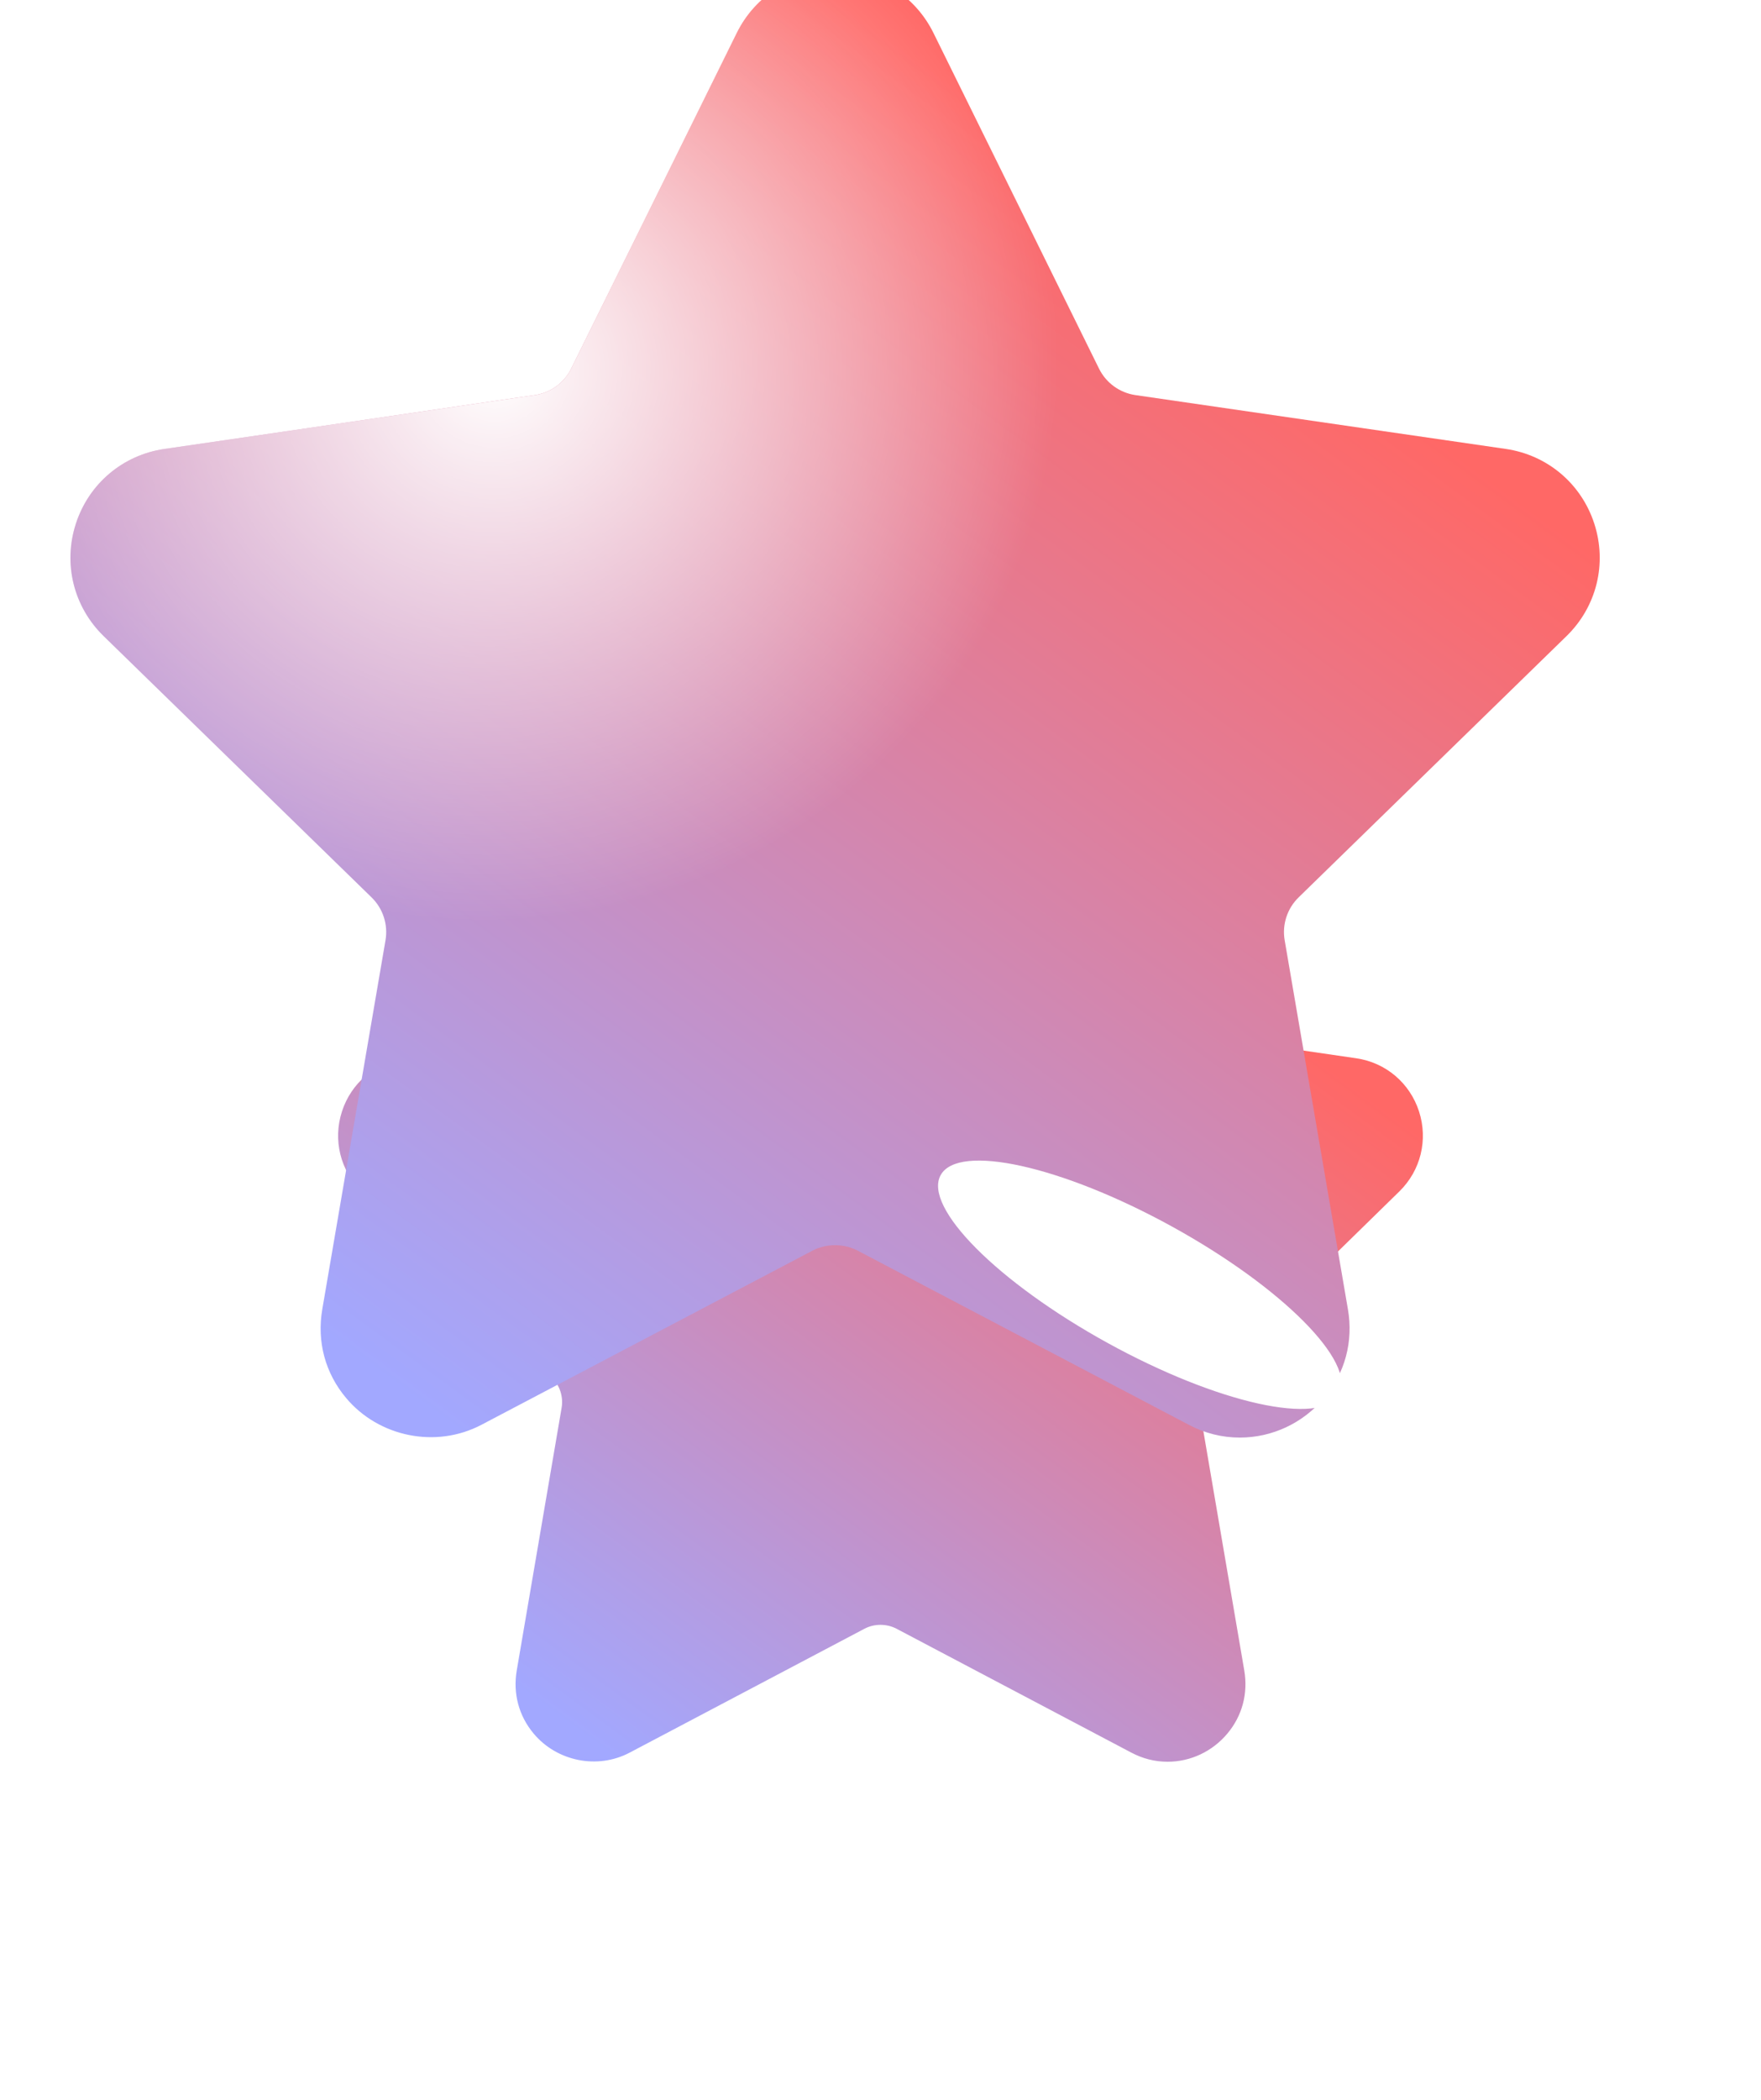 <svg width="125" height="149" viewBox="0 0 125 149" fill="none" xmlns="http://www.w3.org/2000/svg">
<g filter="url(#filter0_d_7_33)">
<path d="M99.329 48.535C100.844 47.054 101.379 44.879 100.726 42.858C100.07 40.836 98.364 39.393 96.267 39.087L77.623 36.37C76.829 36.254 76.143 35.754 75.788 35.032L67.453 18.087C66.517 16.183 64.618 15 62.501 15C60.385 15 58.486 16.183 57.55 18.087L49.213 35.033C48.858 35.756 48.171 36.255 47.377 36.371L28.733 39.089C26.638 39.393 24.929 40.838 24.274 42.859C23.62 44.881 24.155 47.055 25.671 48.537L39.16 61.727C39.736 62.29 39.999 63.1 39.864 63.892L36.681 82.516C36.399 84.156 36.828 85.751 37.885 87.008C39.529 88.968 42.398 89.564 44.693 88.355L61.366 79.561C62.063 79.194 62.94 79.197 63.635 79.561L80.31 88.355C81.121 88.784 81.986 89 82.879 89C84.509 89 86.054 88.273 87.116 87.008C88.175 85.751 88.602 84.153 88.32 82.516L85.136 63.892C85.001 63.099 85.264 62.29 85.839 61.727L99.329 48.535Z" fill="url(#paint0_linear_7_33)"/>
</g>
<g filter="url(#filter1_ii_7_33)">
<path d="M114.197 47.131C116.334 45.049 117.088 41.992 116.166 39.152C115.242 36.311 112.836 34.283 109.88 33.852L83.597 30.033C82.477 29.87 81.51 29.168 81.01 28.153L69.259 4.339C67.94 1.663 65.262 -1.52588e-05 62.277 -1.52588e-05C59.295 -1.52588e-05 56.617 1.663 55.298 4.339L43.545 28.155C43.045 29.17 42.076 29.872 40.956 30.035L14.672 33.854C11.719 34.283 9.31 36.313 8.386 39.154C7.465 41.995 8.219 45.051 10.356 47.133L29.373 65.67C30.184 66.461 30.555 67.6 30.364 68.713L25.878 94.888C25.48 97.192 26.084 99.433 27.575 101.2C29.892 103.954 33.938 104.793 37.172 103.094L60.678 90.734C61.66 90.219 62.897 90.224 63.877 90.734L87.385 103.094C88.528 103.696 89.748 104 91.006 104C93.304 104 95.482 102.978 96.98 101.2C98.473 99.433 99.075 97.188 98.677 94.888L94.189 68.713C93.997 67.598 94.369 66.461 95.18 65.67L114.197 47.131Z" fill="url(#paint1_linear_7_33)"/>
<path d="M114.197 47.131C116.334 45.049 117.088 41.992 116.166 39.152C115.242 36.311 112.836 34.283 109.88 33.852L83.597 30.033C82.477 29.87 81.51 29.168 81.01 28.153L69.259 4.339C67.94 1.663 65.262 -1.52588e-05 62.277 -1.52588e-05C59.295 -1.52588e-05 56.617 1.663 55.298 4.339L43.545 28.155C43.045 29.17 42.076 29.872 40.956 30.035L14.672 33.854C11.719 34.283 9.31 36.313 8.386 39.154C7.465 41.995 8.219 45.051 10.356 47.133L29.373 65.67C30.184 66.461 30.555 67.6 30.364 68.713L25.878 94.888C25.48 97.192 26.084 99.433 27.575 101.2C29.892 103.954 33.938 104.793 37.172 103.094L60.678 90.734C61.66 90.219 62.897 90.224 63.877 90.734L87.385 103.094C88.528 103.696 89.748 104 91.006 104C93.304 104 95.482 102.978 96.98 101.2C98.473 99.433 99.075 97.188 98.677 94.888L94.189 68.713C93.997 67.598 94.369 66.461 95.18 65.67L114.197 47.131Z" fill="url(#paint2_radial_7_33)"/>
</g>
<g filter="url(#filter2_f_7_33)">
<ellipse cx="80.908" cy="91.157" rx="4.72" ry="16.137" transform="rotate(118.817 80.908 91.157)" fill="white"/>
</g>
<defs>
<filter id="filter0_d_7_33" x="-0" y="15" width="125" height="134" filterUnits="userSpaceOnUse" color-interpolation-filters="sRGB">
<feFlood flood-opacity="0" result="BackgroundImageFix"/>
<feColorMatrix in="SourceAlpha" type="matrix" values="0 0 0 0 0 0 0 0 0 0 0 0 0 0 0 0 0 0 127 0" result="hardAlpha"/>
<feOffset dy="36"/>
<feGaussianBlur stdDeviation="12"/>
<feComposite in2="hardAlpha" operator="out"/>
<feColorMatrix type="matrix" values="0 0 0 0 0.633 0 0 0 0 0.185 0 0 0 0 0.185 0 0 0 0.5 0"/>
<feBlend mode="normal" in2="BackgroundImageFix" result="effect1_dropShadow_7_33"/>
<feBlend mode="normal" in="SourceGraphic" in2="effect1_dropShadow_7_33" result="shape"/>
</filter>
<filter id="filter1_ii_7_33" x="5" y="-2" width="111.553" height="106" filterUnits="userSpaceOnUse" color-interpolation-filters="sRGB">
<feFlood flood-opacity="0" result="BackgroundImageFix"/>
<feBlend mode="normal" in="SourceGraphic" in2="BackgroundImageFix" result="shape"/>
<feColorMatrix in="SourceAlpha" type="matrix" values="0 0 0 0 0 0 0 0 0 0 0 0 0 0 0 0 0 0 127 0" result="hardAlpha"/>
<feOffset dy="-2"/>
<feGaussianBlur stdDeviation="13"/>
<feComposite in2="hardAlpha" operator="arithmetic" k2="-1" k3="1"/>
<feColorMatrix type="matrix" values="0 0 0 0 1 0 0 0 0 1 0 0 0 0 1 0 0 0 0.7 0"/>
<feBlend mode="normal" in2="shape" result="effect1_innerShadow_7_33"/>
<feColorMatrix in="SourceAlpha" type="matrix" values="0 0 0 0 0 0 0 0 0 0 0 0 0 0 0 0 0 0 127 0" result="hardAlpha"/>
<feOffset dx="-3"/>
<feGaussianBlur stdDeviation="11.5"/>
<feComposite in2="hardAlpha" operator="arithmetic" k2="-1" k3="1"/>
<feColorMatrix type="matrix" values="0 0 0 0 1 0 0 0 0 1 0 0 0 0 1 0 0 0 1 0"/>
<feBlend mode="normal" in2="effect1_innerShadow_7_33" result="effect2_innerShadow_7_33"/>
</filter>
<filter id="filter2_f_7_33" x="56.585" y="72.346" width="48.645" height="37.622" filterUnits="userSpaceOnUse" color-interpolation-filters="sRGB">
<feFlood flood-opacity="0" result="BackgroundImageFix"/>
<feBlend mode="normal" in="SourceGraphic" in2="BackgroundImageFix" result="shape"/>
<feGaussianBlur stdDeviation="5" result="effect1_foregroundBlur_7_33"/>
</filter>
<linearGradient id="paint0_linear_7_33" x1="85.002" y1="32.788" x2="43.695" y2="88.878" gradientUnits="userSpaceOnUse">
<stop stop-color="#FF6866"/>
<stop offset="1" stop-color="#A2A8FF"/>
</linearGradient>
<linearGradient id="paint1_linear_7_33" x1="94" y1="25" x2="36" y2="104" gradientUnits="userSpaceOnUse">
<stop stop-color="#FF6866"/>
<stop offset="1" stop-color="#A2A8FF"/>
</linearGradient>
<radialGradient id="paint2_radial_7_33" cx="0" cy="0" r="1" gradientUnits="userSpaceOnUse" gradientTransform="translate(38.154 27.839) rotate(45.531) scale(85.012 85.157)">
<stop stop-color="white"/>
<stop offset="0.465" stop-color="white" stop-opacity="0"/>
</radialGradient>
</defs>
</svg>

